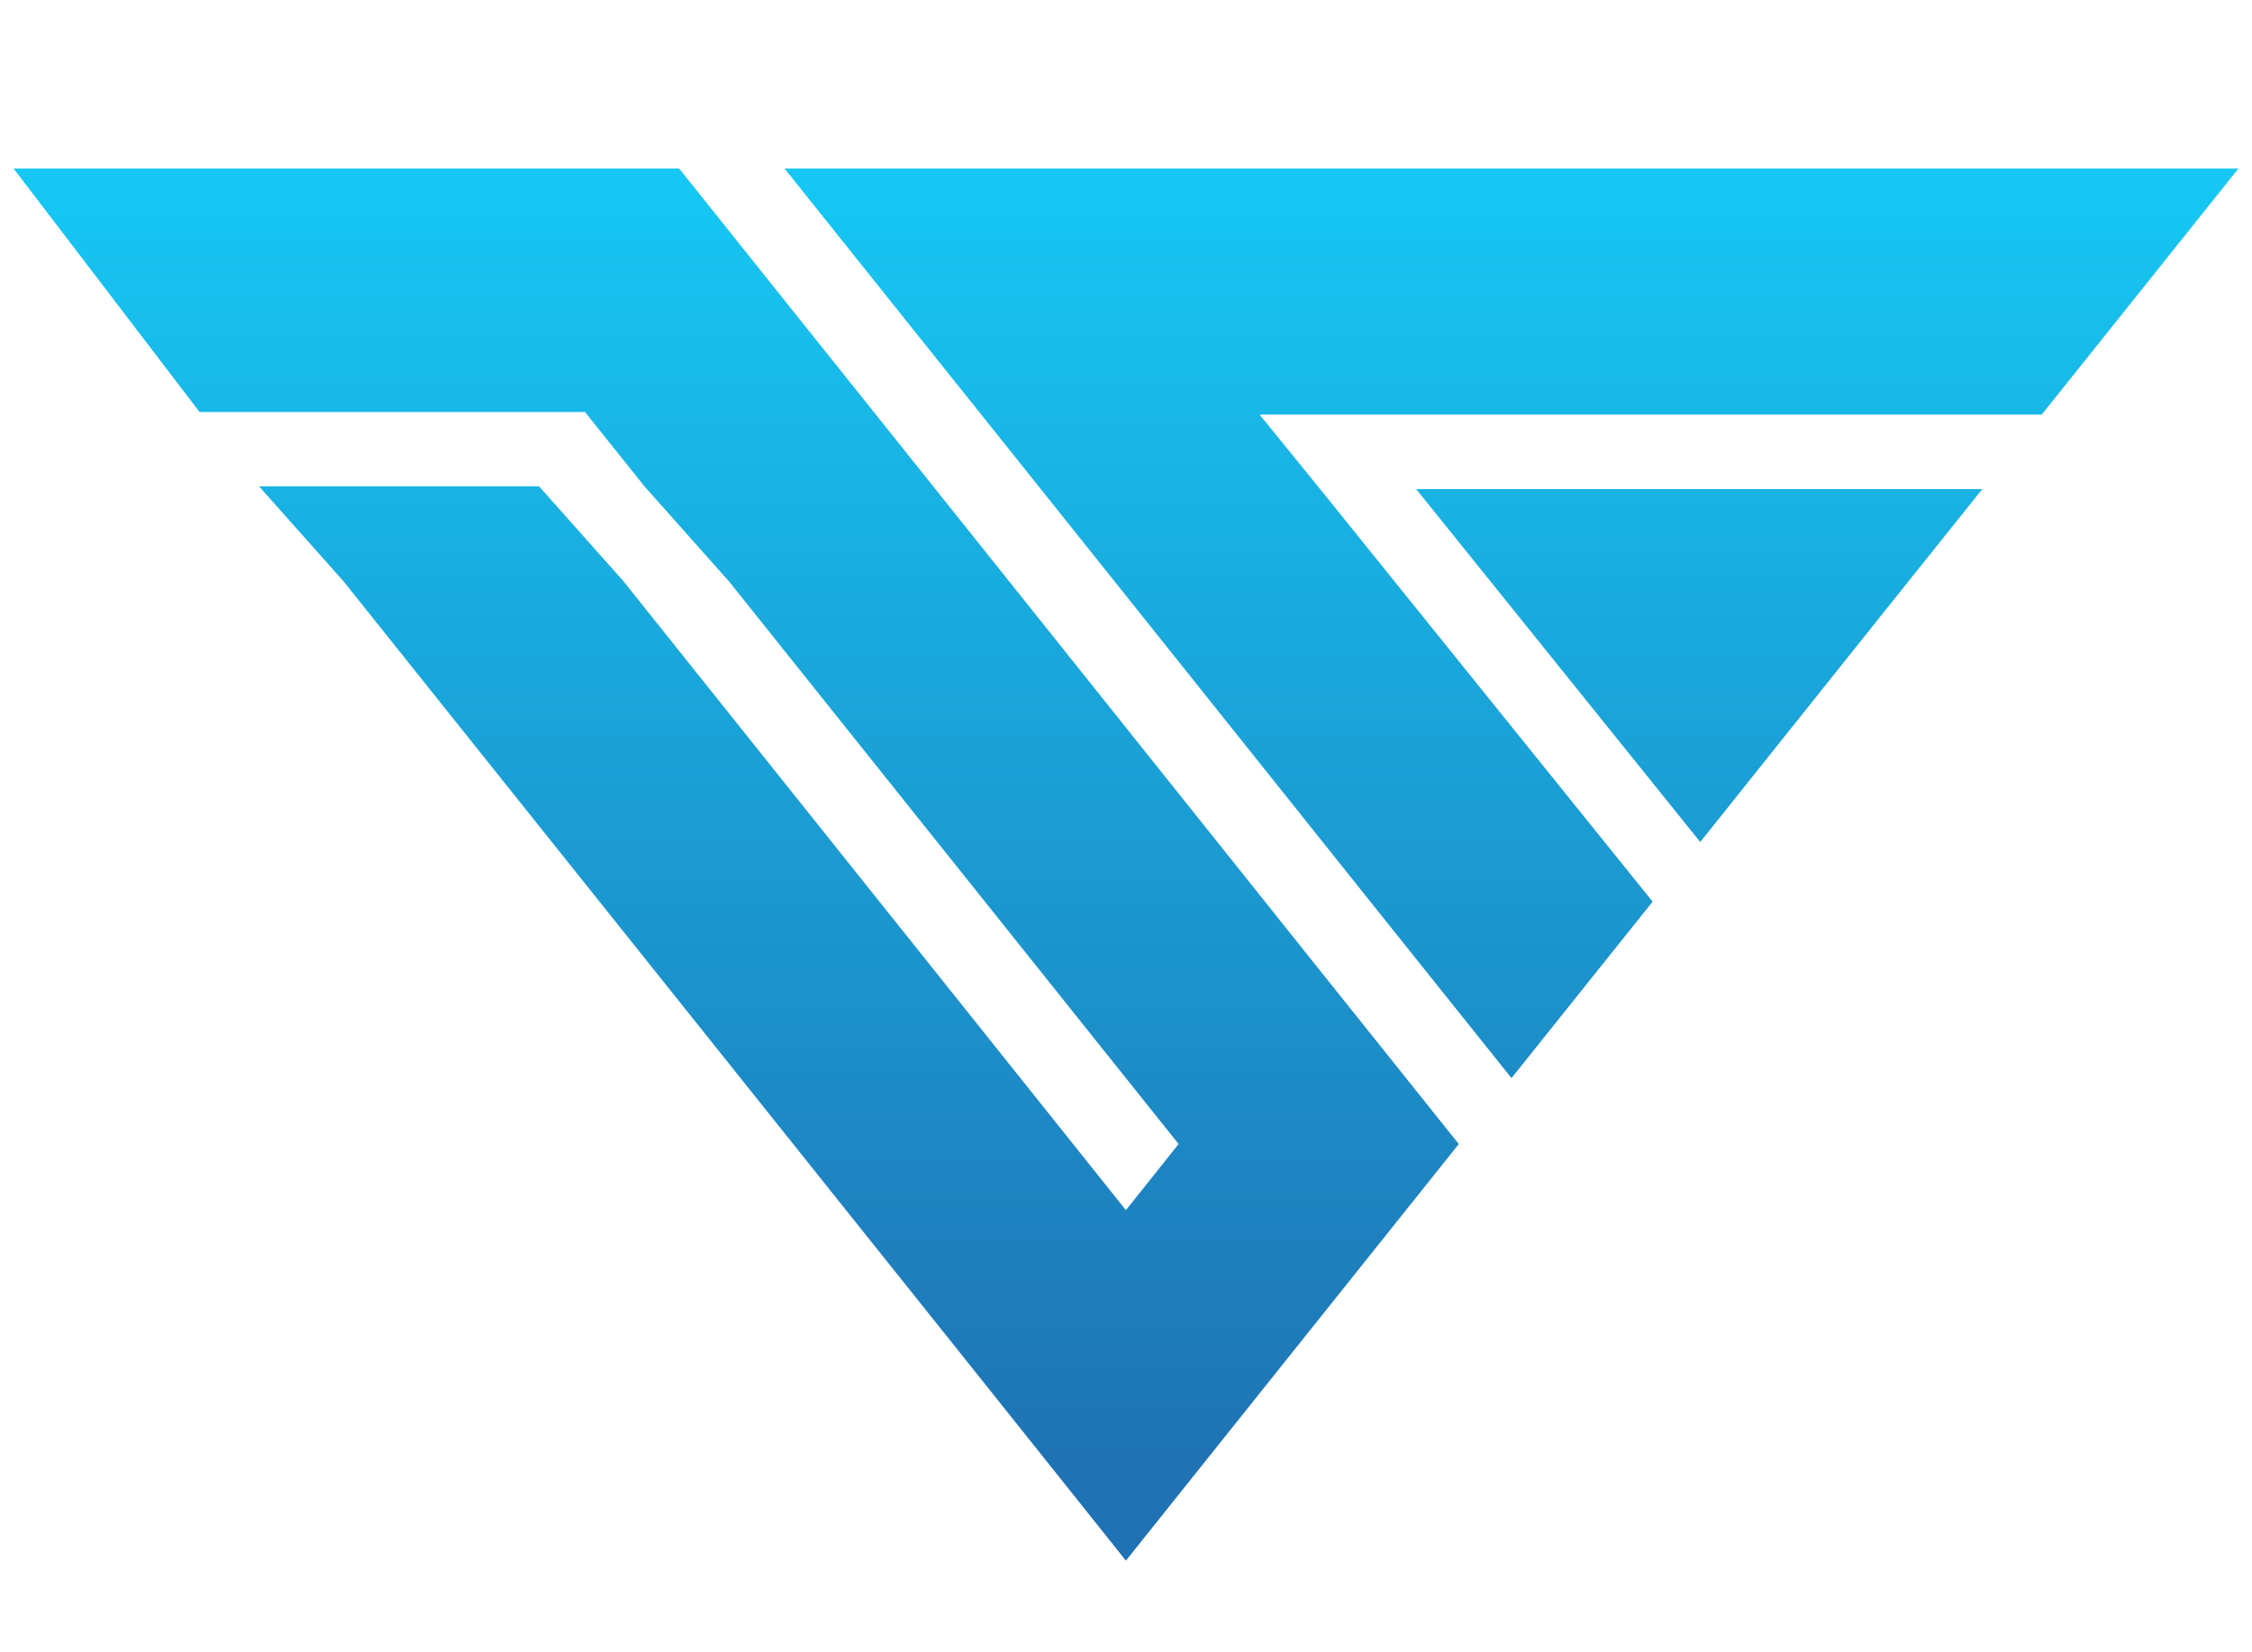 <svg xmlns="http://www.w3.org/2000/svg" xml:space="preserve" id="Layer_1" x="0" y="0" style="enable-background:new 0 0 122.65 90" version="1.1" viewBox="0 0 122.65 90"><style>.st1{fill:url(#SVGID_00000104695515638583949360000006470227941290570422_)}.st2{fill:url(#SVGID_00000150090991924784563780000013001719271630579616_)}</style><linearGradient id="SVGID_1_" x1="40.092" x2="40.092" y1="9.899" y2="80.056" gradientUnits="userSpaceOnUse"><stop offset="0" style="stop-color:#16c7f3"/><stop offset="1" style="stop-color:#1f72b3"/></linearGradient><path d="M71.82 52.77 54.95 31.65l-7.36-9.21-3.24-4.05-7.36-9.21H.74l10.13 13.26H31.86l3.24 4.05 4.59 5.16 24.5 30.66-2.87 3.6-27.37-34.26-4.59-5.16H14.11l4.59 5.16 35 43.8L61.32 85l7.63-9.55 2.87-3.59 7.63-9.55z" style="fill:url(#SVGID_1_)"/><linearGradient id="SVGID_00000133489402623498299770000008327832728831676332_" x1="92.544" x2="92.544" y1="9.899" y2="80.056" gradientUnits="userSpaceOnUse"><stop offset="0" style="stop-color:#16c7f3"/><stop offset="1" style="stop-color:#1f72b3"/></linearGradient><path d="m92.6 45.86 11.35-14.21 4.01-5.01H77.13z" style="fill:url(#SVGID_00000133489402623498299770000008327832728831676332_)"/><linearGradient id="SVGID_00000145020497416263508430000007961639653500036270_" x1="82.319" x2="82.319" y1="9.899" y2="80.056" gradientUnits="userSpaceOnUse"><stop offset="0" style="stop-color:#16c7f3"/><stop offset="1" style="stop-color:#1f72b3"/></linearGradient><path d="M68.6 22.58H111.2l.11-.14 3.24-4.05 7.36-9.21H42.73l7.36 9.21 3.24 4.05 7.36 9.21 14 17.53 7.63 9.54 7.63-9.54.05-.08-18.1-22.46z" style="fill:url(#SVGID_00000145020497416263508430000007961639653500036270_)"/></svg>
